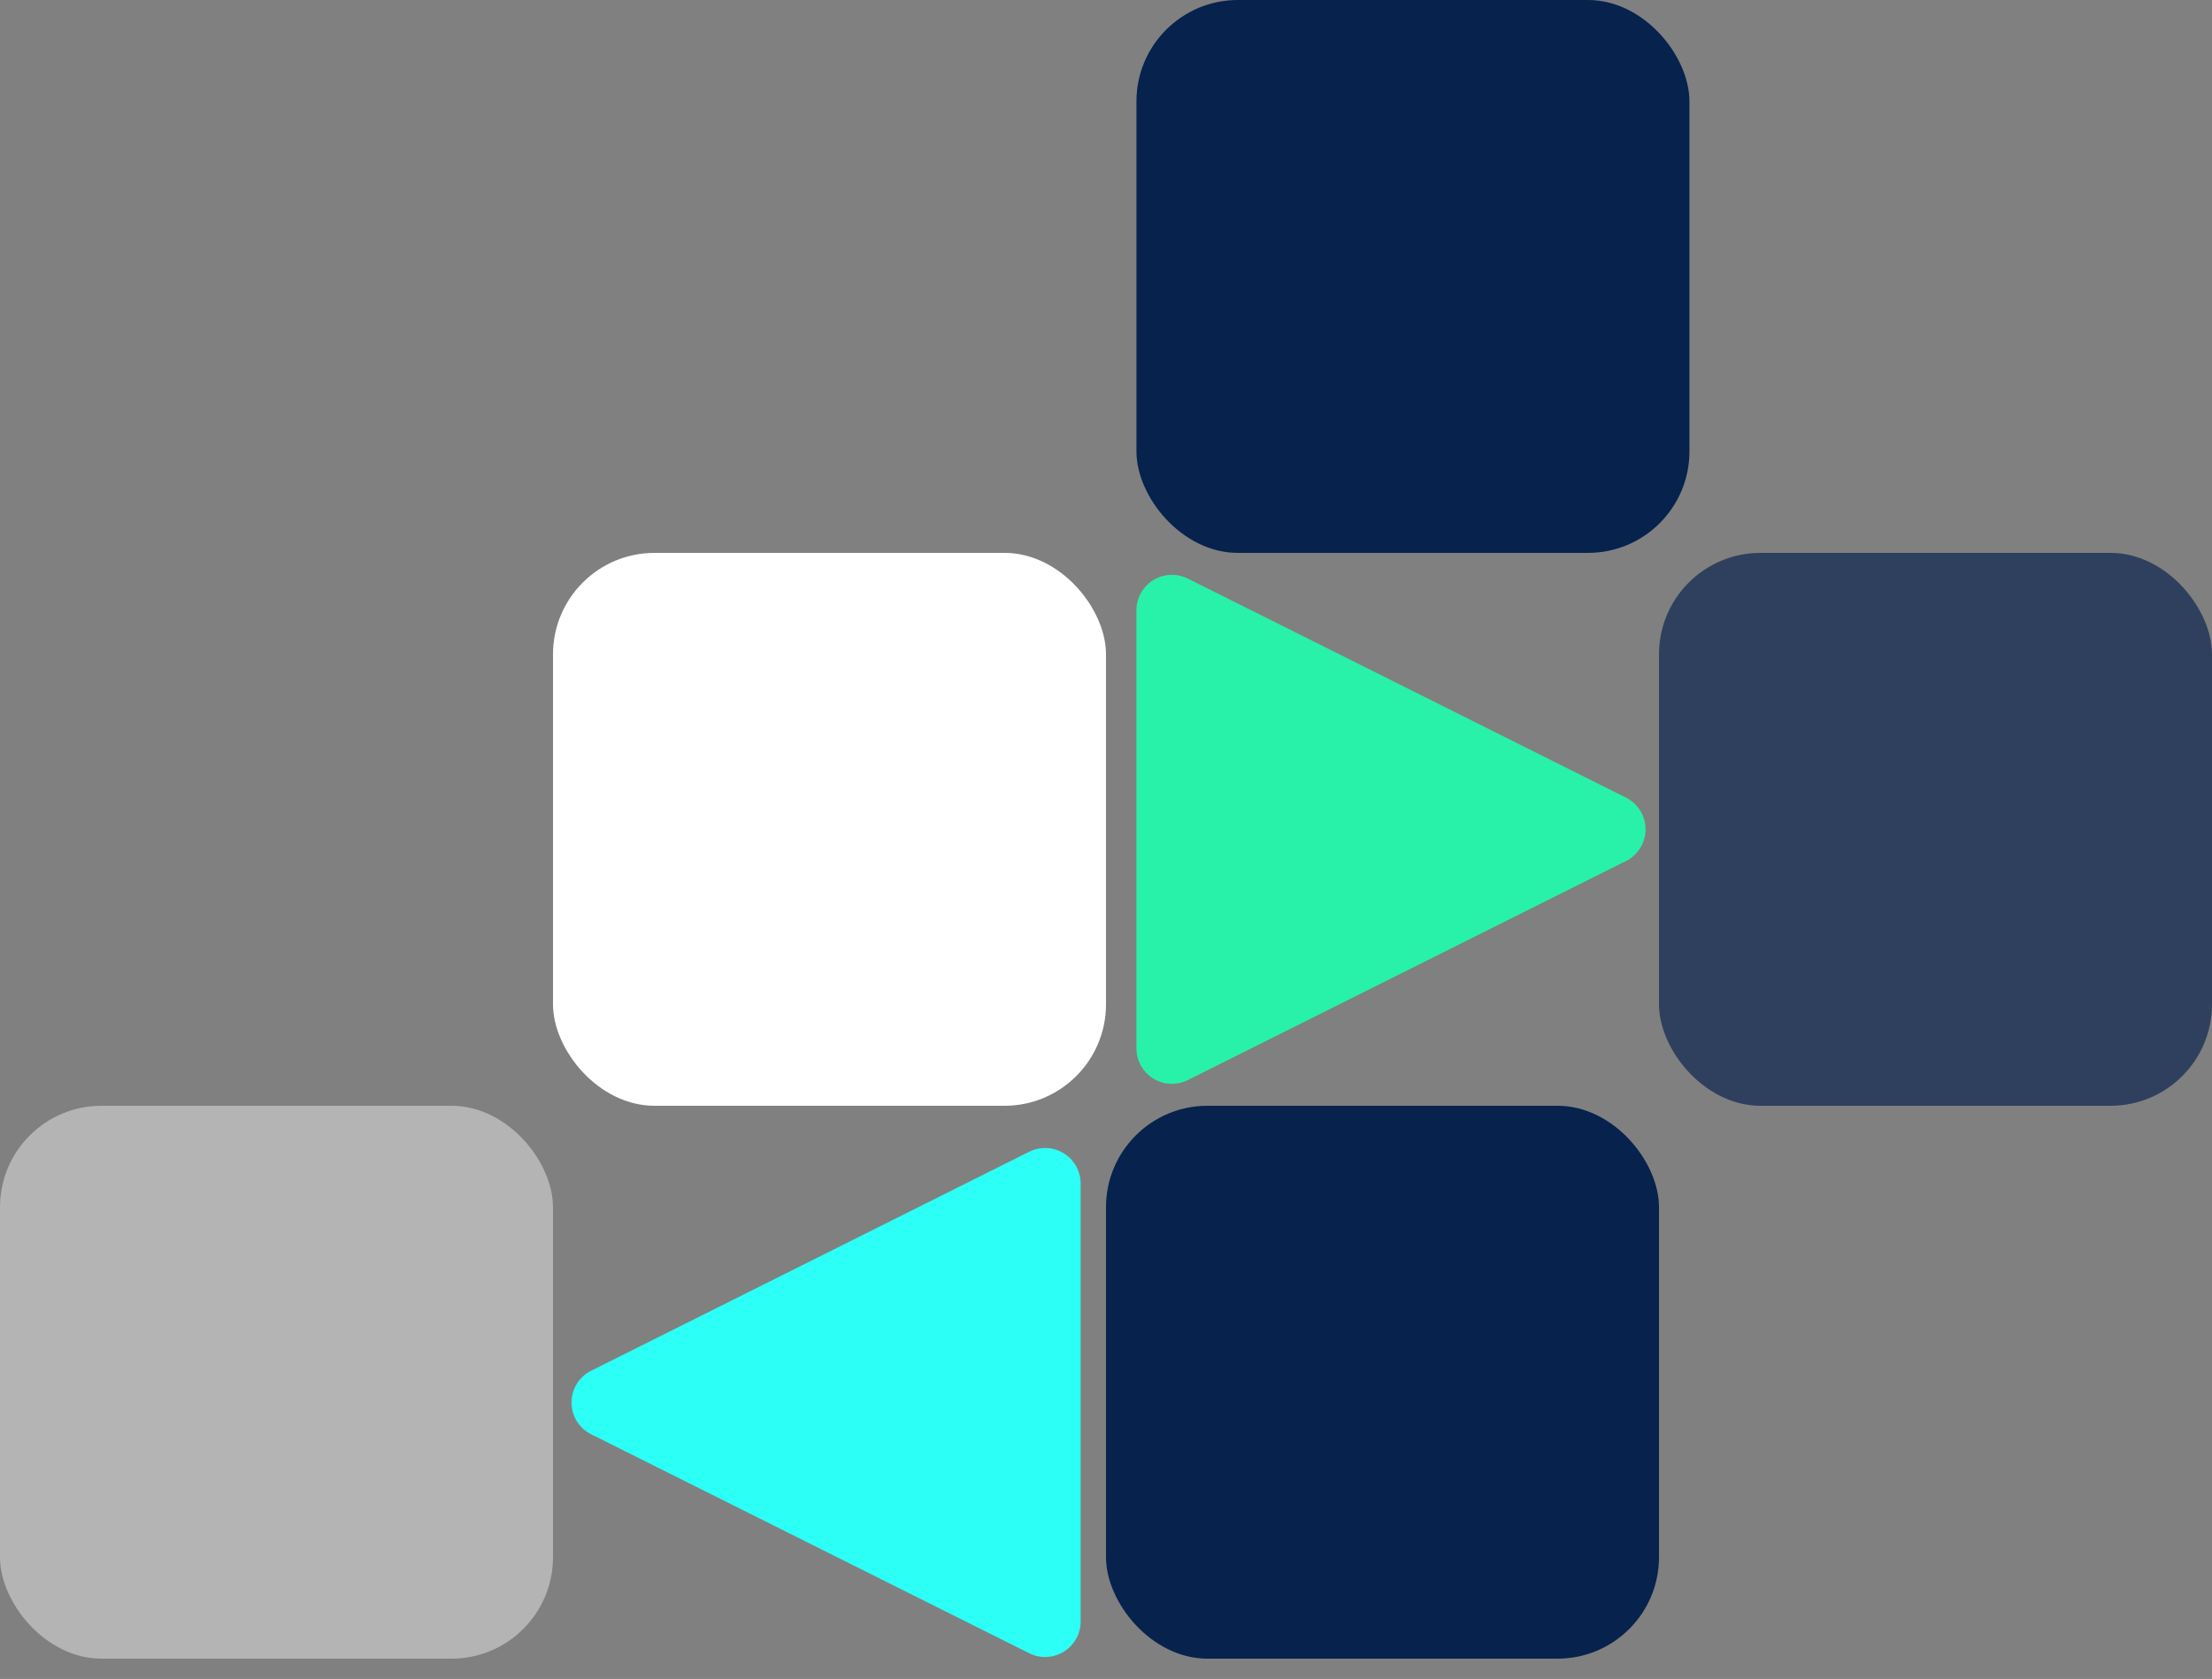 <svg xmlns="http://www.w3.org/2000/svg" width="436" height="331" viewBox="0 0 436 331">
  <rect x="0" y="0" width="436" height="331" fill="#808080" stroke="none"/>
  <g id="Group_11" data-name="Group 11" transform="translate(-1210 -5721)">
    <rect id="Rectangle_4" data-name="Rectangle 4" width="109" height="109" rx="20" transform="translate(1434 5721)" fill="#06224d"/>
    <rect id="Rectangle_5" data-name="Rectangle 5" width="109" height="109" rx="20" transform="translate(1319 5830)" fill="#fff"/>
    <rect id="Rectangle_6" data-name="Rectangle 6" width="109" height="109" rx="20" transform="translate(1537 5830)" fill="rgba(6,34,77,0.67)"/>
    <rect id="Rectangle_7" data-name="Rectangle 7" width="109" height="109" rx="20" transform="translate(1210 5939)" fill="#fff" opacity="0.41"/>
    <rect id="Rectangle_9" data-name="Rectangle 9" width="109" height="109" rx="20" transform="translate(1428 5939)" fill="#06224d"/>
    <path id="Polygon_1" data-name="Polygon 1" d="M48.239,12.522a7,7,0,0,1,12.522,0L103.935,98.87A7,7,0,0,1,97.674,109H11.326A7,7,0,0,1,5.065,98.87Z" transform="translate(1543 5830) rotate(90)" fill="#28f2aa"/>
    <path id="Polygon_2" data-name="Polygon 2" d="M48.239,12.522a7,7,0,0,1,12.522,0L103.935,98.87A7,7,0,0,1,97.674,109H11.326A7,7,0,0,1,5.065,98.87Z" transform="translate(1314 6052) rotate(-90)" fill="#2cfff5"/>
  </g>
</svg>
